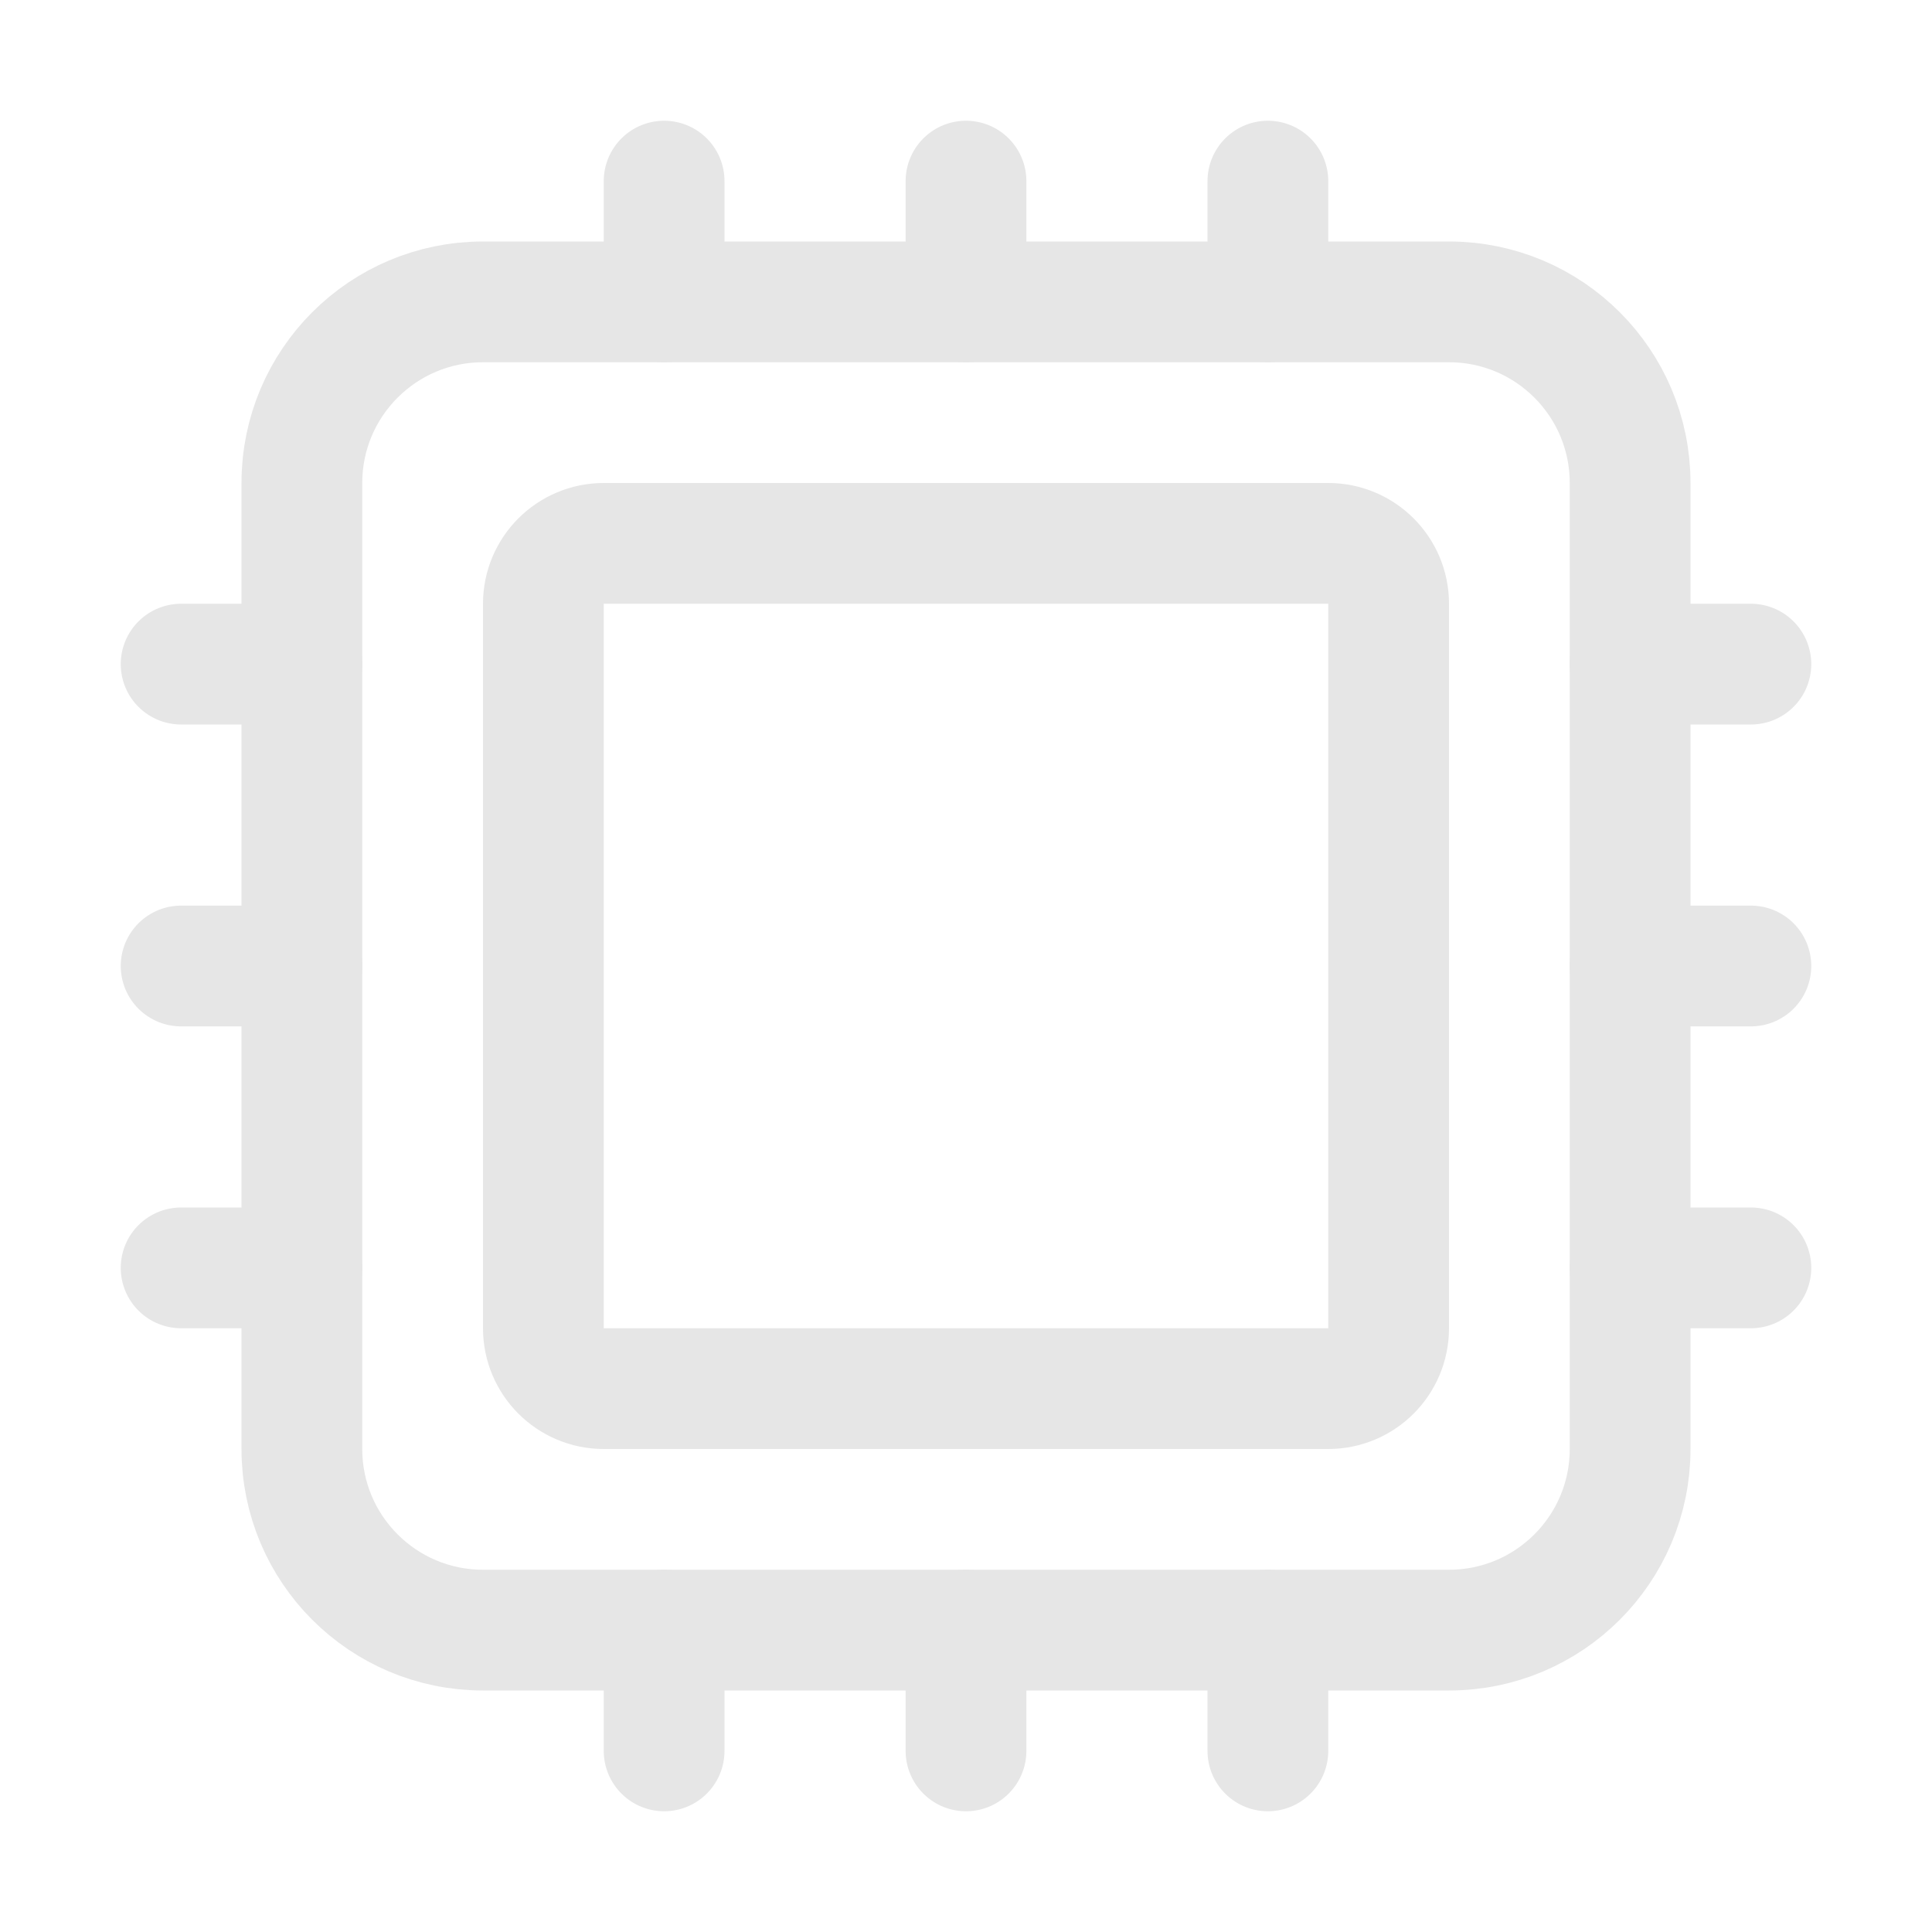 <svg width="127" height="127" viewBox="0 0 127 127" fill="none" xmlns="http://www.w3.org/2000/svg">
<g opacity="0.1">
<path d="M95.25 19.844H31.75C25.174 19.844 19.844 25.174 19.844 31.75V95.25C19.844 101.826 25.174 107.156 31.75 107.156H95.25C101.826 107.156 107.156 101.826 107.156 95.25V31.75C107.156 25.174 101.826 19.844 95.25 19.844Z" stroke="black" stroke-width="7.938" stroke-linejoin="round"/>
<path d="M87.312 35.719H39.688C37.496 35.719 35.719 37.496 35.719 39.688V87.312C35.719 89.504 37.496 91.281 39.688 91.281H87.312C89.504 91.281 91.281 89.504 91.281 87.312V39.688C91.281 37.496 89.504 35.719 87.312 35.719Z" stroke="black" stroke-width="7.938" stroke-linejoin="round"/>
<path d="M11.906 43.656H19.844M63.5 19.844V11.906V19.844ZM83.344 19.844V11.906V19.844ZM43.656 19.844V11.906V19.844ZM63.5 115.094V107.156V115.094ZM83.344 115.094V107.156V115.094ZM43.656 115.094V107.156V115.094ZM107.156 63.5H115.094H107.156ZM107.156 83.344H115.094H107.156ZM107.156 43.656H115.094H107.156ZM11.906 63.5H19.844H11.906ZM11.906 83.344H19.844H11.906Z" stroke="black" stroke-width="7.938" stroke-linecap="round" stroke-linejoin="round"/>
</g>
</svg>
